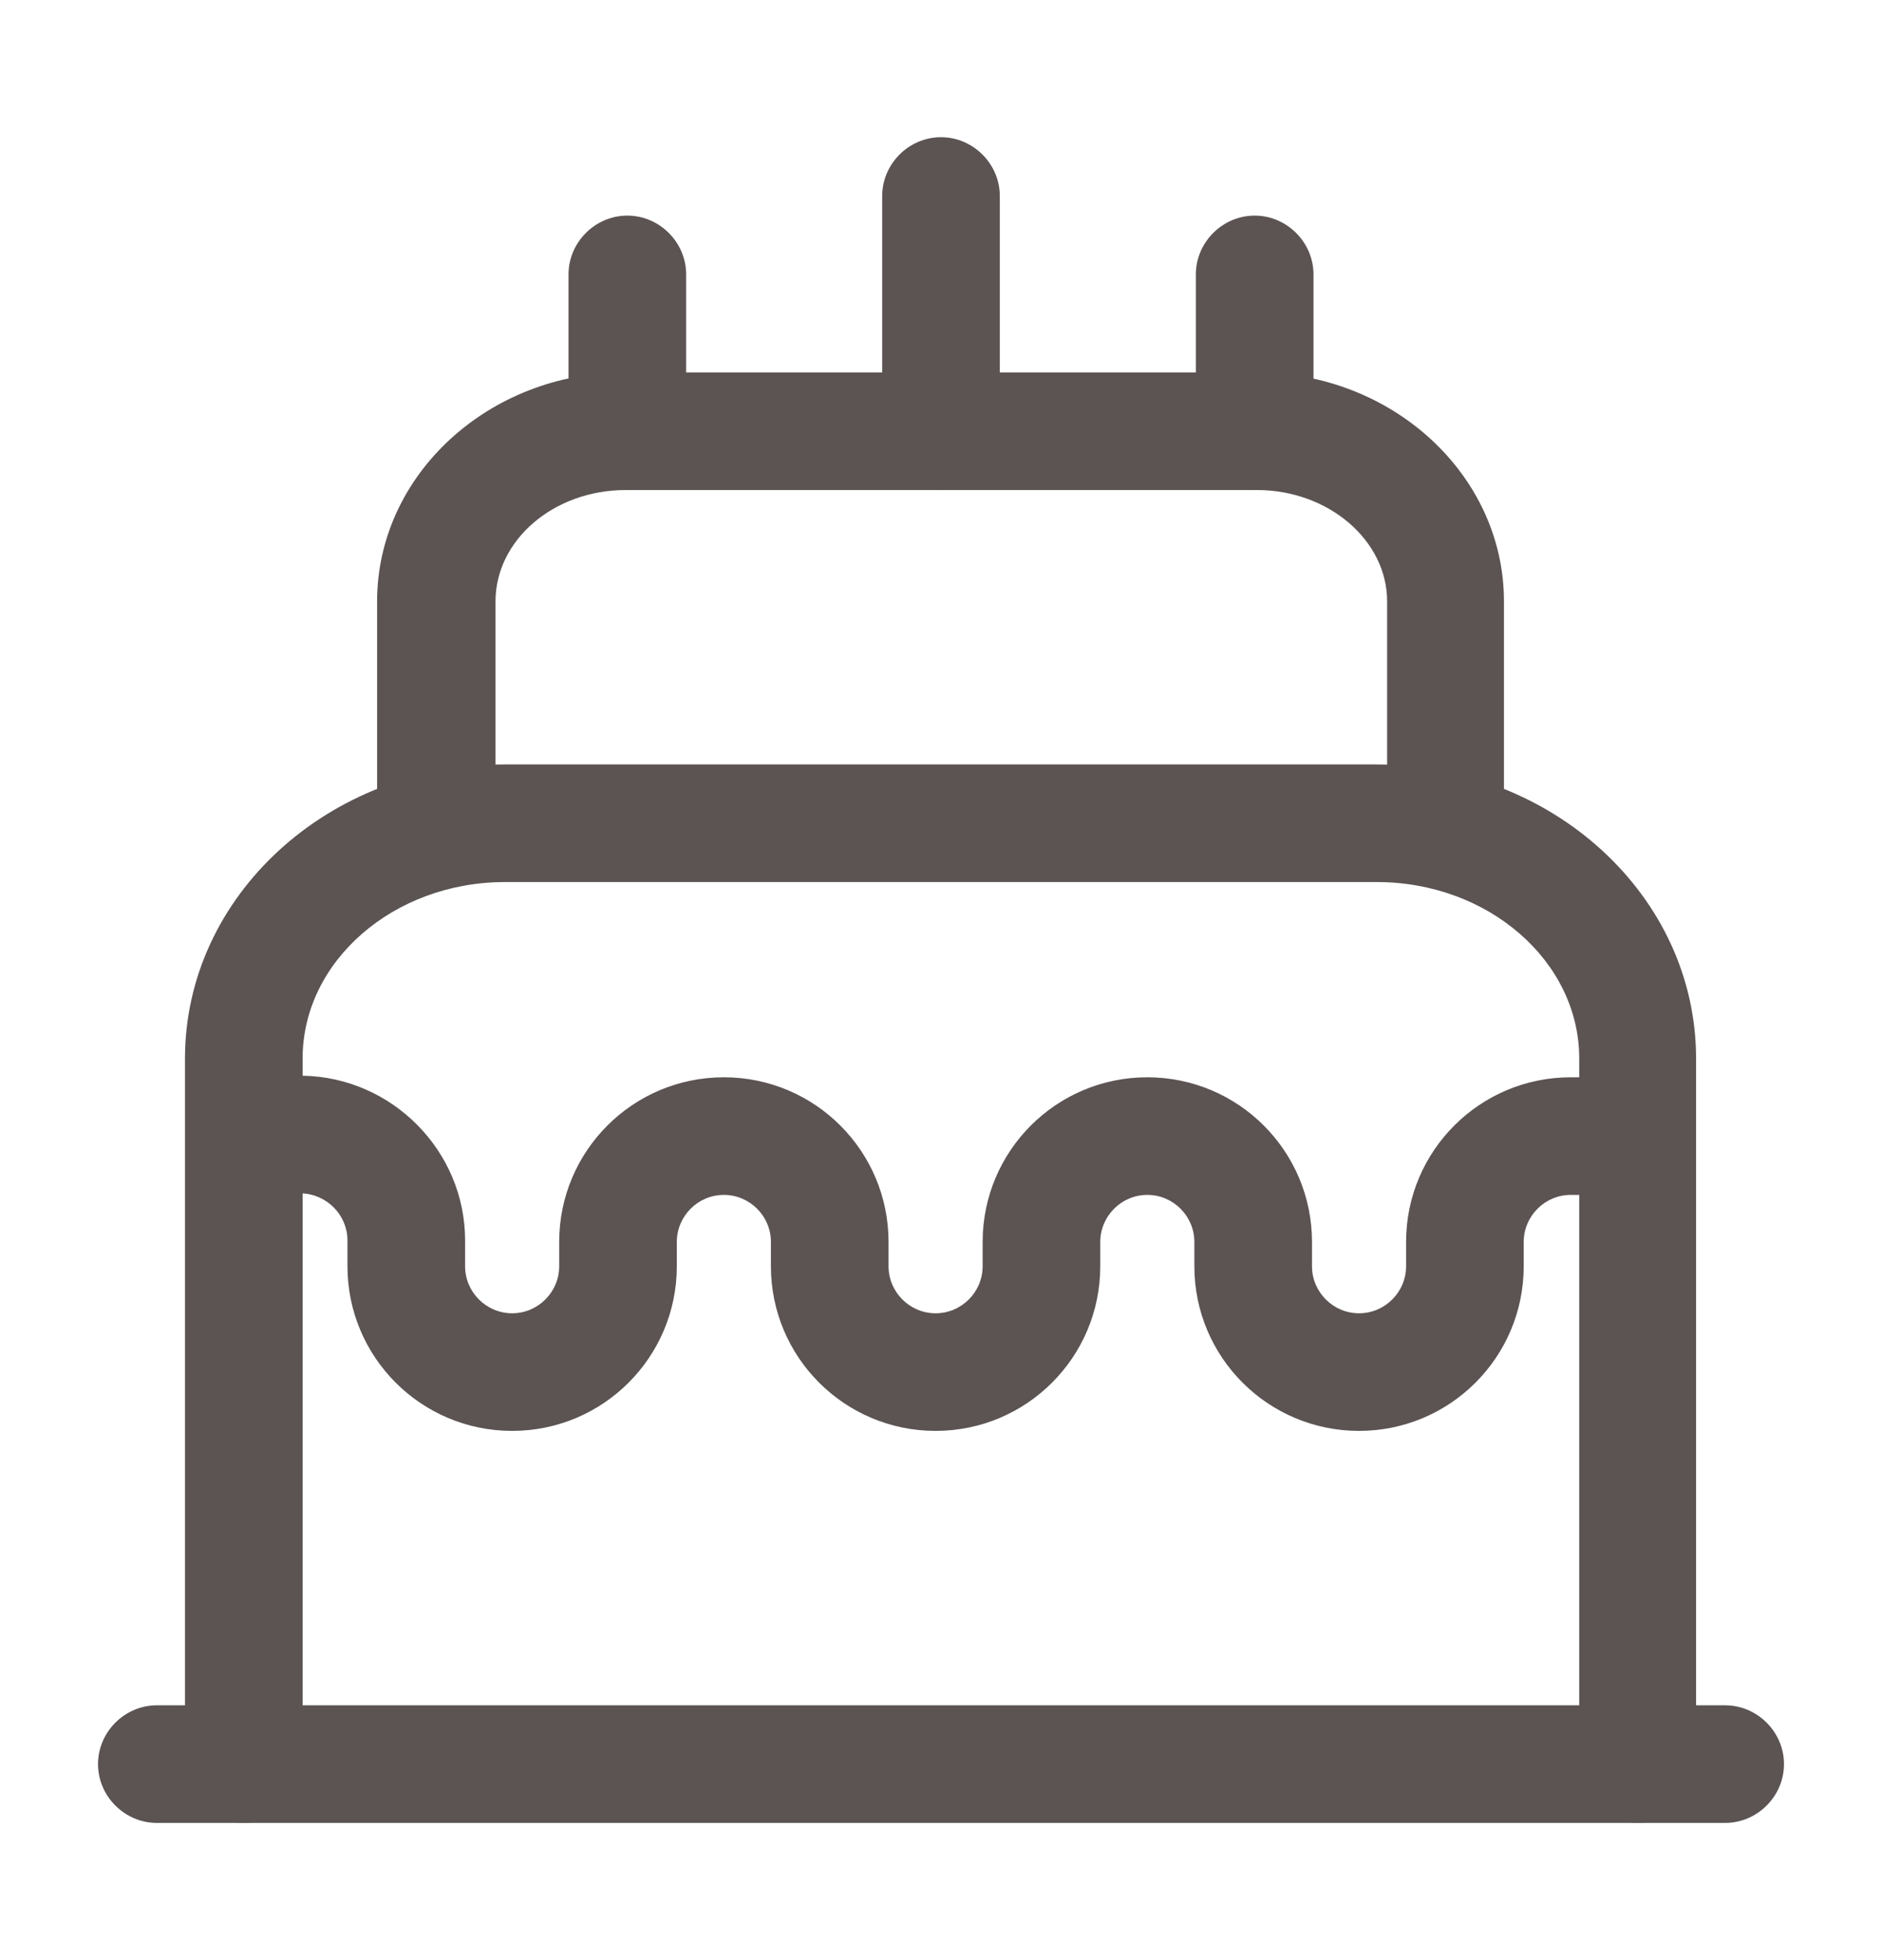 <svg width="24" height="25" viewBox="0 0 24 25" fill="none" xmlns="http://www.w3.org/2000/svg">
<path d="M22 23.25H2C1.59 23.25 1.25 22.91 1.25 22.5C1.25 22.09 1.59 21.75 2 21.75H22C22.41 21.75 22.75 22.09 22.75 22.5C22.75 22.91 22.41 23.25 22 23.25Z" fill="#5C5353"/>
<path d="M20.889 23.25C20.479 23.25 20.139 22.91 20.139 22.5V13.5C20.139 12.26 18.979 11.25 17.559 11.25H6.439C5.019 11.25 3.859 12.26 3.859 13.5V22.5C3.859 22.91 3.519 23.25 3.109 23.25C2.699 23.25 2.359 22.91 2.359 22.5V13.5C2.359 11.43 4.189 9.75 6.439 9.75H17.549C19.799 9.75 21.629 11.43 21.629 13.5V22.5C21.639 22.91 21.299 23.25 20.889 23.25Z" fill="#5C5353"/>
<path d="M18.439 11.25C18.029 11.25 17.689 10.91 17.689 10.5V7.67C17.689 6.89 16.939 6.25 16.029 6.25H7.979C7.059 6.25 6.319 6.89 6.319 7.67V10.5C6.319 10.91 5.979 11.25 5.569 11.25C5.159 11.25 4.809 10.91 4.809 10.5V7.67C4.809 6.06 6.229 4.75 7.969 4.75H16.019C17.759 4.75 19.179 6.06 19.179 7.67V10.5C19.189 10.91 18.849 11.25 18.439 11.25Z" fill="#5C5353"/>
<path d="M17.331 18.25C16.171 18.25 15.231 17.31 15.231 16.15V15.84C15.231 15.51 14.961 15.24 14.631 15.24C14.301 15.24 14.031 15.51 14.031 15.84V16.15C14.031 17.31 13.091 18.25 11.931 18.25C10.771 18.25 9.831 17.31 9.831 16.15V15.84C9.831 15.51 9.561 15.24 9.231 15.24C8.901 15.24 8.631 15.51 8.631 15.84V16.15C8.631 17.31 7.691 18.25 6.531 18.25C5.371 18.25 4.431 17.31 4.431 16.15V15.82C4.431 15.5 4.171 15.23 3.841 15.22H3.471C3.061 15.21 2.721 14.87 2.731 14.46C2.741 14.05 3.071 13.72 3.481 13.72H3.491H3.861C5.001 13.74 5.931 14.68 5.931 15.82V16.15C5.931 16.48 6.201 16.75 6.531 16.75C6.861 16.75 7.131 16.48 7.131 16.15V15.84C7.131 14.68 8.071 13.74 9.231 13.74C10.391 13.74 11.331 14.68 11.331 15.84V16.15C11.331 16.48 11.601 16.75 11.931 16.75C12.261 16.75 12.531 16.48 12.531 16.15V15.84C12.531 14.68 13.471 13.74 14.631 13.74C15.791 13.74 16.731 14.68 16.731 15.84V16.15C16.731 16.48 17.001 16.75 17.331 16.75C17.661 16.75 17.931 16.48 17.931 16.15V15.84C17.931 14.68 18.871 13.74 20.031 13.74H20.481C20.891 13.74 21.231 14.08 21.231 14.49C21.231 14.9 20.891 15.24 20.481 15.24H20.031C19.701 15.24 19.431 15.51 19.431 15.84V16.15C19.431 17.31 18.491 18.25 17.331 18.25Z" fill="#5C5353"/>
<path d="M8 6.25C7.59 6.25 7.25 5.91 7.25 5.5V3.5C7.25 3.09 7.59 2.75 8 2.75C8.41 2.75 8.75 3.09 8.75 3.5V5.5C8.75 5.91 8.41 6.25 8 6.25Z" fill="#5C5353"/>
<path d="M16 6.25C15.59 6.25 15.25 5.91 15.25 5.5V3.5C15.25 3.09 15.59 2.75 16 2.75C16.41 2.75 16.75 3.09 16.75 3.5V5.5C16.75 5.91 16.41 6.25 16 6.25Z" fill="#5C5353"/>
<path d="M12 6.25C11.59 6.25 11.25 5.91 11.25 5.5V2.5C11.25 2.09 11.59 1.75 12 1.75C12.41 1.75 12.75 2.09 12.75 2.5V5.5C12.75 5.91 12.41 6.25 12 6.25Z" fill="#5C5353"/>
</svg>
